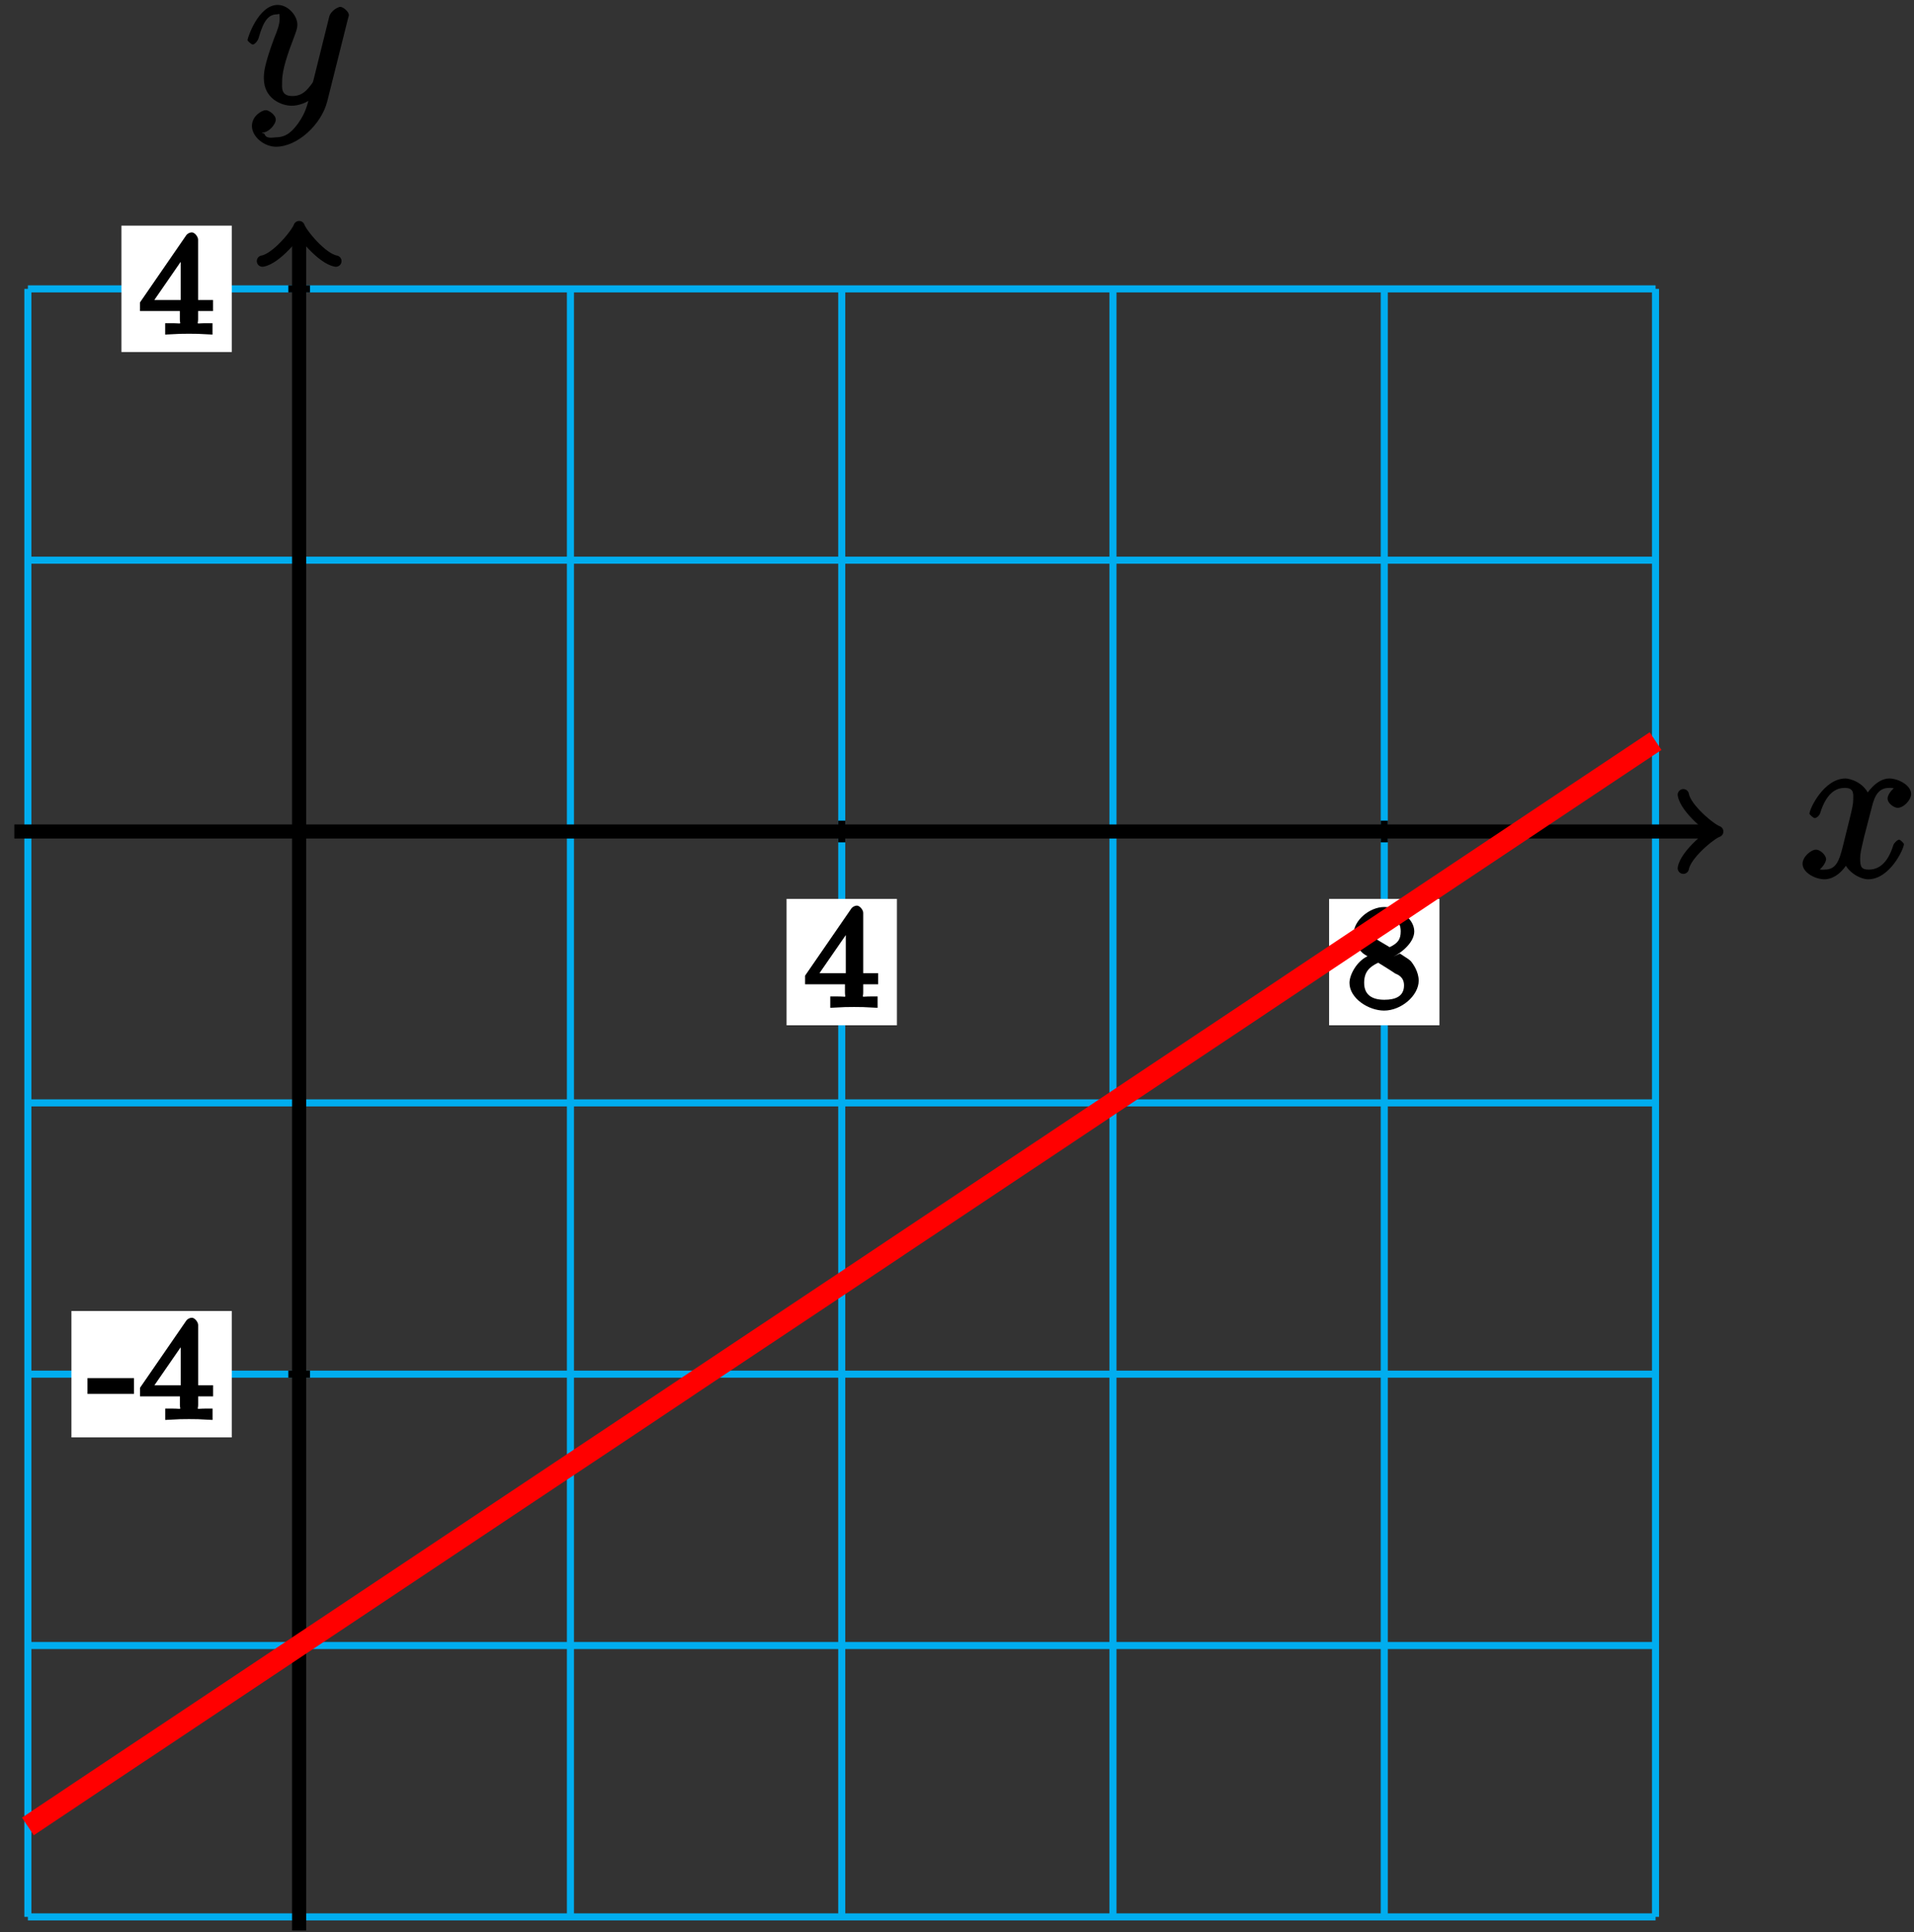 <?xml version="1.0" encoding="UTF-8"?>
<svg xmlns="http://www.w3.org/2000/svg" xmlns:xlink="http://www.w3.org/1999/xlink" width="108pt" height="109pt" viewBox="0 0 108 109" version="1.1">
<rect x="0" y="0" width="108" height="109" fill="#333333" stroke="none"/>
<defs>
<g>
<symbol overflow="visible" id="glyph0-0">
<path style="stroke:none;" d=""/>
</symbol>
<symbol overflow="visible" id="glyph0-1">
<path style="stroke:none;" d="M 5.672 -5.172 C 5.281 -5.109 4.969 -4.656 4.969 -4.438 C 4.969 -4.141 5.359 -3.906 5.531 -3.906 C 5.891 -3.906 6.297 -4.359 6.297 -4.688 C 6.297 -5.188 5.562 -5.562 5.062 -5.562 C 4.344 -5.562 3.766 -4.703 3.656 -4.469 L 3.984 -4.469 C 3.703 -5.359 2.812 -5.562 2.594 -5.562 C 1.375 -5.562 0.562 -3.844 0.562 -3.578 C 0.562 -3.531 0.781 -3.328 0.859 -3.328 C 0.953 -3.328 1.094 -3.438 1.156 -3.578 C 1.562 -4.922 2.219 -5.031 2.562 -5.031 C 3.094 -5.031 3.031 -4.672 3.031 -4.391 C 3.031 -4.125 2.969 -3.844 2.828 -3.281 L 2.422 -1.641 C 2.234 -0.922 2.062 -0.422 1.422 -0.422 C 1.359 -0.422 1.172 -0.375 0.922 -0.531 L 0.812 -0.281 C 1.25 -0.359 1.5 -0.859 1.5 -1 C 1.5 -1.25 1.156 -1.547 0.938 -1.547 C 0.641 -1.547 0.172 -1.141 0.172 -0.75 C 0.172 -0.25 0.891 0.125 1.406 0.125 C 1.984 0.125 2.5 -0.375 2.75 -0.859 L 2.469 -0.969 C 2.672 -0.266 3.438 0.125 3.875 0.125 C 5.094 0.125 5.891 -1.594 5.891 -1.859 C 5.891 -1.906 5.688 -2.109 5.625 -2.109 C 5.516 -2.109 5.328 -1.906 5.297 -1.812 C 4.969 -0.75 4.453 -0.422 3.906 -0.422 C 3.484 -0.422 3.422 -0.578 3.422 -1.062 C 3.422 -1.328 3.469 -1.516 3.656 -2.312 L 4.078 -3.938 C 4.25 -4.656 4.5 -5.031 5.062 -5.031 C 5.078 -5.031 5.297 -5.062 5.547 -4.906 Z M 5.672 -5.172 "/>
</symbol>
<symbol overflow="visible" id="glyph0-2">
<path style="stroke:none;" d="M 3.031 1.094 C 2.703 1.547 2.359 1.906 1.766 1.906 C 1.625 1.906 1.203 2.031 1.109 1.703 C 0.906 1.641 0.969 1.641 0.984 1.641 C 1.344 1.641 1.75 1.188 1.75 0.906 C 1.75 0.641 1.359 0.375 1.188 0.375 C 0.984 0.375 0.406 0.688 0.406 1.266 C 0.406 1.875 1.094 2.438 1.766 2.438 C 2.969 2.438 4.328 1.188 4.656 -0.125 L 5.828 -4.797 C 5.844 -4.859 5.875 -4.922 5.875 -5 C 5.875 -5.172 5.562 -5.453 5.391 -5.453 C 5.281 -5.453 4.859 -5.25 4.766 -4.891 L 3.891 -1.375 C 3.828 -1.156 3.875 -1.25 3.781 -1.109 C 3.531 -0.781 3.266 -0.422 2.688 -0.422 C 2.016 -0.422 2.109 -0.922 2.109 -1.25 C 2.109 -1.922 2.438 -2.844 2.766 -3.703 C 2.891 -4.047 2.969 -4.219 2.969 -4.453 C 2.969 -4.953 2.453 -5.562 1.859 -5.562 C 0.766 -5.562 0.156 -3.688 0.156 -3.578 C 0.156 -3.531 0.375 -3.328 0.453 -3.328 C 0.562 -3.328 0.734 -3.531 0.781 -3.688 C 1.062 -4.703 1.359 -5.031 1.828 -5.031 C 1.938 -5.031 1.969 -5.172 1.969 -4.781 C 1.969 -4.469 1.844 -4.125 1.656 -3.672 C 1.078 -2.109 1.078 -1.703 1.078 -1.422 C 1.078 -0.281 2.062 0.125 2.656 0.125 C 3 0.125 3.531 -0.031 3.844 -0.344 L 3.688 -0.516 C 3.516 0.141 3.438 0.5 3.031 1.094 Z M 3.031 1.094 "/>
</symbol>
<symbol overflow="visible" id="glyph1-0">
<path style="stroke:none;" d=""/>
</symbol>
<symbol overflow="visible" id="glyph1-1">
<path style="stroke:none;" d="M 3.328 -5.344 C 3.328 -5.5 3.141 -5.75 2.969 -5.75 C 2.875 -5.75 2.719 -5.688 2.641 -5.562 L 0.047 -1.797 L 0.047 -1.312 L 2.297 -1.312 L 2.297 -0.828 C 2.297 -0.531 2.469 -0.625 1.844 -0.625 L 1.469 -0.625 L 1.469 0.016 C 2.344 -0.031 2.359 -0.031 2.812 -0.031 C 3.266 -0.031 3.281 -0.031 4.141 0.016 L 4.141 -0.625 L 3.781 -0.625 C 3.156 -0.625 3.328 -0.531 3.328 -0.828 L 3.328 -1.312 L 4.172 -1.312 L 4.172 -1.938 L 3.328 -1.938 Z M 2.344 -4.688 L 2.344 -1.938 L 0.859 -1.938 L 2.672 -4.562 Z M 2.344 -4.688 "/>
</symbol>
<symbol overflow="visible" id="glyph1-2">
<path style="stroke:none;" d="M 2.641 -2.875 C 3.094 -3.094 3.812 -3.672 3.812 -4.297 C 3.812 -5.047 2.859 -5.672 2.125 -5.672 C 1.281 -5.672 0.391 -4.906 0.391 -4.156 C 0.391 -3.859 0.562 -3.453 0.75 -3.234 C 0.891 -3.062 0.922 -3.047 1.172 -2.891 C 0.562 -2.609 0.156 -1.844 0.156 -1.391 C 0.156 -0.516 1.234 0.172 2.109 0.172 C 3.078 0.172 4.062 -0.672 4.062 -1.516 C 4.062 -2.031 3.734 -2.484 3.609 -2.625 C 3.469 -2.75 3.453 -2.75 3 -3.047 Z M 1.531 -3.938 C 1.312 -4.078 1.172 -4.172 1.172 -4.453 C 1.172 -4.953 1.531 -5.094 2.109 -5.094 C 2.719 -5.094 3.047 -4.859 3.047 -4.297 C 3.047 -3.828 2.875 -3.625 2.422 -3.406 Z M 1.672 -2.594 C 1.703 -2.578 2.609 -2.016 2.734 -1.922 C 2.875 -1.859 3.234 -1.734 3.234 -1.25 C 3.234 -0.641 2.766 -0.438 2.125 -0.438 C 1.406 -0.438 0.984 -0.734 0.984 -1.391 C 0.984 -1.984 1.25 -2.281 1.781 -2.531 Z M 1.672 -2.594 "/>
</symbol>
<symbol overflow="visible" id="glyph1-3">
<path style="stroke:none;" d="M 2.531 -1.641 L 2.531 -2.344 L -0.094 -2.344 L -0.094 -1.453 L 2.531 -1.453 Z M 2.531 -1.641 "/>
</symbol>
</g>
</defs>
<g id="surface1">
<path style="fill:none;stroke-width:0.399;stroke-linecap:butt;stroke-linejoin:miter;stroke:rgb(0%,67.839%,93.729%);stroke-opacity:1;stroke-miterlimit:10;" d="M -15.306 -61.231 L 76.538 -61.231 M -15.306 -45.922 L 76.538 -45.922 M -15.306 -30.613 L 76.538 -30.613 M -15.306 -15.309 L 76.538 -15.309 M -15.306 -0 L 76.538 -0 M -15.306 15.308 L 76.538 15.308 M -15.306 30.613 L 76.538 30.613 M -15.306 -61.231 L -15.306 30.613 M -0.001 -61.231 L -0.001 30.613 M 15.307 -61.231 L 15.307 30.613 M 30.616 -61.231 L 30.616 30.613 M 45.921 -61.231 L 45.921 30.613 M 61.229 -61.231 L 61.229 30.613 M 76.534 -61.231 L 76.534 30.613 " transform="matrix(1,0,0,-1,16.88,46.91)"/>
<path style="fill:none;stroke-width:0.797;stroke-linecap:butt;stroke-linejoin:miter;stroke:rgb(0%,0%,0%);stroke-opacity:1;stroke-miterlimit:10;" d="M -16.071 -0 L 79.655 -0 " transform="matrix(1,0,0,-1,16.88,46.91)"/>
<path style="fill:none;stroke-width:0.638;stroke-linecap:round;stroke-linejoin:round;stroke:rgb(0%,0%,0%);stroke-opacity:1;stroke-miterlimit:10;" d="M -1.553 2.074 C -1.424 1.297 -0.002 0.129 0.389 -0 C -0.002 -0.129 -1.424 -1.297 -1.553 -2.07 " transform="matrix(1,0,0,-1,96.537,46.91)"/>
<g style="fill:rgb(0%,0%,0%);fill-opacity:1;">
  <use xlink:href="#glyph0-1" x="101.54" y="49.48"/>
</g>
<path style="fill:none;stroke-width:0.797;stroke-linecap:butt;stroke-linejoin:miter;stroke:rgb(0%,0%,0%);stroke-opacity:1;stroke-miterlimit:10;" d="M -0.001 -61.996 L -0.001 33.734 " transform="matrix(1,0,0,-1,16.88,46.91)"/>
<path style="fill:none;stroke-width:0.638;stroke-linecap:round;stroke-linejoin:round;stroke:rgb(0%,0%,0%);stroke-opacity:1;stroke-miterlimit:10;" d="M -1.555 2.071 C -1.426 1.294 -0 0.13 0.39 0.001 C -0 -0.128 -1.426 -1.296 -1.555 -2.073 " transform="matrix(0,-1,-1,0,16.88,13.175)"/>
<g style="fill:rgb(0%,0%,0%);fill-opacity:1;">
  <use xlink:href="#glyph0-2" x="13.81" y="5.84"/>
</g>
<path style="fill:none;stroke-width:0.399;stroke-linecap:butt;stroke-linejoin:miter;stroke:rgb(0%,0%,0%);stroke-opacity:1;stroke-miterlimit:10;" d="M 30.616 0.613 L 30.616 -0.613 " transform="matrix(1,0,0,-1,16.88,46.91)"/>
<path style=" stroke:none;fill-rule:nonzero;fill:rgb(100%,100%,100%);fill-opacity:1;" d="M 44.383 57.84 L 50.609 57.84 L 50.609 50.711 L 44.383 50.711 Z M 44.383 57.84 "/>
<g style="fill:rgb(0%,0%,0%);fill-opacity:1;">
  <use xlink:href="#glyph1-1" x="45.38" y="56.84"/>
</g>
<path style="fill:none;stroke-width:0.399;stroke-linecap:butt;stroke-linejoin:miter;stroke:rgb(0%,0%,0%);stroke-opacity:1;stroke-miterlimit:10;" d="M 61.229 0.613 L 61.229 -0.613 " transform="matrix(1,0,0,-1,16.88,46.91)"/>
<path style=" stroke:none;fill-rule:nonzero;fill:rgb(100%,100%,100%);fill-opacity:1;" d="M 74.996 57.84 L 81.223 57.84 L 81.223 50.711 L 74.996 50.711 Z M 74.996 57.84 "/>
<g style="fill:rgb(0%,0%,0%);fill-opacity:1;">
  <use xlink:href="#glyph1-2" x="75.99" y="56.84"/>
</g>
<path style="fill:none;stroke-width:0.399;stroke-linecap:butt;stroke-linejoin:miter;stroke:rgb(0%,0%,0%);stroke-opacity:1;stroke-miterlimit:10;" d="M 0.612 -30.613 L -0.61 -30.613 " transform="matrix(1,0,0,-1,16.88,46.91)"/>
<path style=" stroke:none;fill-rule:nonzero;fill:rgb(100%,100%,100%);fill-opacity:1;" d="M 4.031 81.09 L 13.078 81.09 L 13.078 73.961 L 4.031 73.961 Z M 4.031 81.09 "/>
<g style="fill:rgb(0%,0%,0%);fill-opacity:1;">
  <use xlink:href="#glyph1-3" x="5.03" y="80.09"/>
  <use xlink:href="#glyph1-1" x="7.853" y="80.09"/>
</g>
<path style="fill:none;stroke-width:0.399;stroke-linecap:butt;stroke-linejoin:miter;stroke:rgb(0%,0%,0%);stroke-opacity:1;stroke-miterlimit:10;" d="M 0.612 30.613 L -0.61 30.613 " transform="matrix(1,0,0,-1,16.88,46.91)"/>
<path style=" stroke:none;fill-rule:nonzero;fill:rgb(100%,100%,100%);fill-opacity:1;" d="M 6.852 19.859 L 13.078 19.859 L 13.078 12.73 L 6.852 12.73 Z M 6.852 19.859 "/>
<g style="fill:rgb(0%,0%,0%);fill-opacity:1;">
  <use xlink:href="#glyph1-1" x="7.85" y="18.86"/>
</g>
<path style="fill:none;stroke-width:1.196;stroke-linecap:butt;stroke-linejoin:miter;stroke:rgb(100%,0%,0%);stroke-opacity:1;stroke-miterlimit:10;" d="M -15.306 -56.129 C -15.306 -56.129 -12.544 -54.285 -11.482 -53.574 C -10.419 -52.867 -8.716 -51.735 -7.653 -51.024 C -6.591 -50.317 -4.888 -49.18 -3.825 -48.473 C -2.767 -47.766 -1.064 -46.629 -0.001 -45.922 C 1.061 -45.215 2.765 -44.078 3.827 -43.371 C 4.89 -42.664 6.593 -41.528 7.655 -40.82 C 8.714 -40.113 10.417 -38.977 11.479 -38.27 C 12.542 -37.563 14.245 -36.426 15.307 -35.719 C 16.37 -35.008 18.073 -33.875 19.136 -33.168 C 20.198 -32.457 21.901 -31.324 22.96 -30.613 C 24.022 -29.906 25.725 -28.774 26.788 -28.063 C 27.85 -27.356 29.554 -26.219 30.616 -25.512 C 31.679 -24.805 33.382 -23.668 34.44 -22.961 C 35.503 -22.254 37.206 -21.117 38.268 -20.41 C 39.331 -19.703 41.034 -18.567 42.097 -17.86 C 43.159 -17.152 44.862 -16.016 45.921 -15.309 C 46.983 -14.602 48.686 -13.465 49.749 -12.758 C 50.811 -12.047 52.515 -10.914 53.577 -10.207 C 54.64 -9.496 56.343 -8.363 57.401 -7.652 C 58.464 -6.945 60.167 -5.813 61.229 -5.102 C 62.292 -4.395 63.995 -3.258 65.058 -2.551 C 66.12 -1.844 67.823 -0.707 68.886 -0 C 69.944 0.707 71.647 1.844 72.71 2.551 C 73.772 3.258 76.538 5.101 76.538 5.101 " transform="matrix(1,0,0,-1,16.88,46.91)"/>
</g>
</svg>
